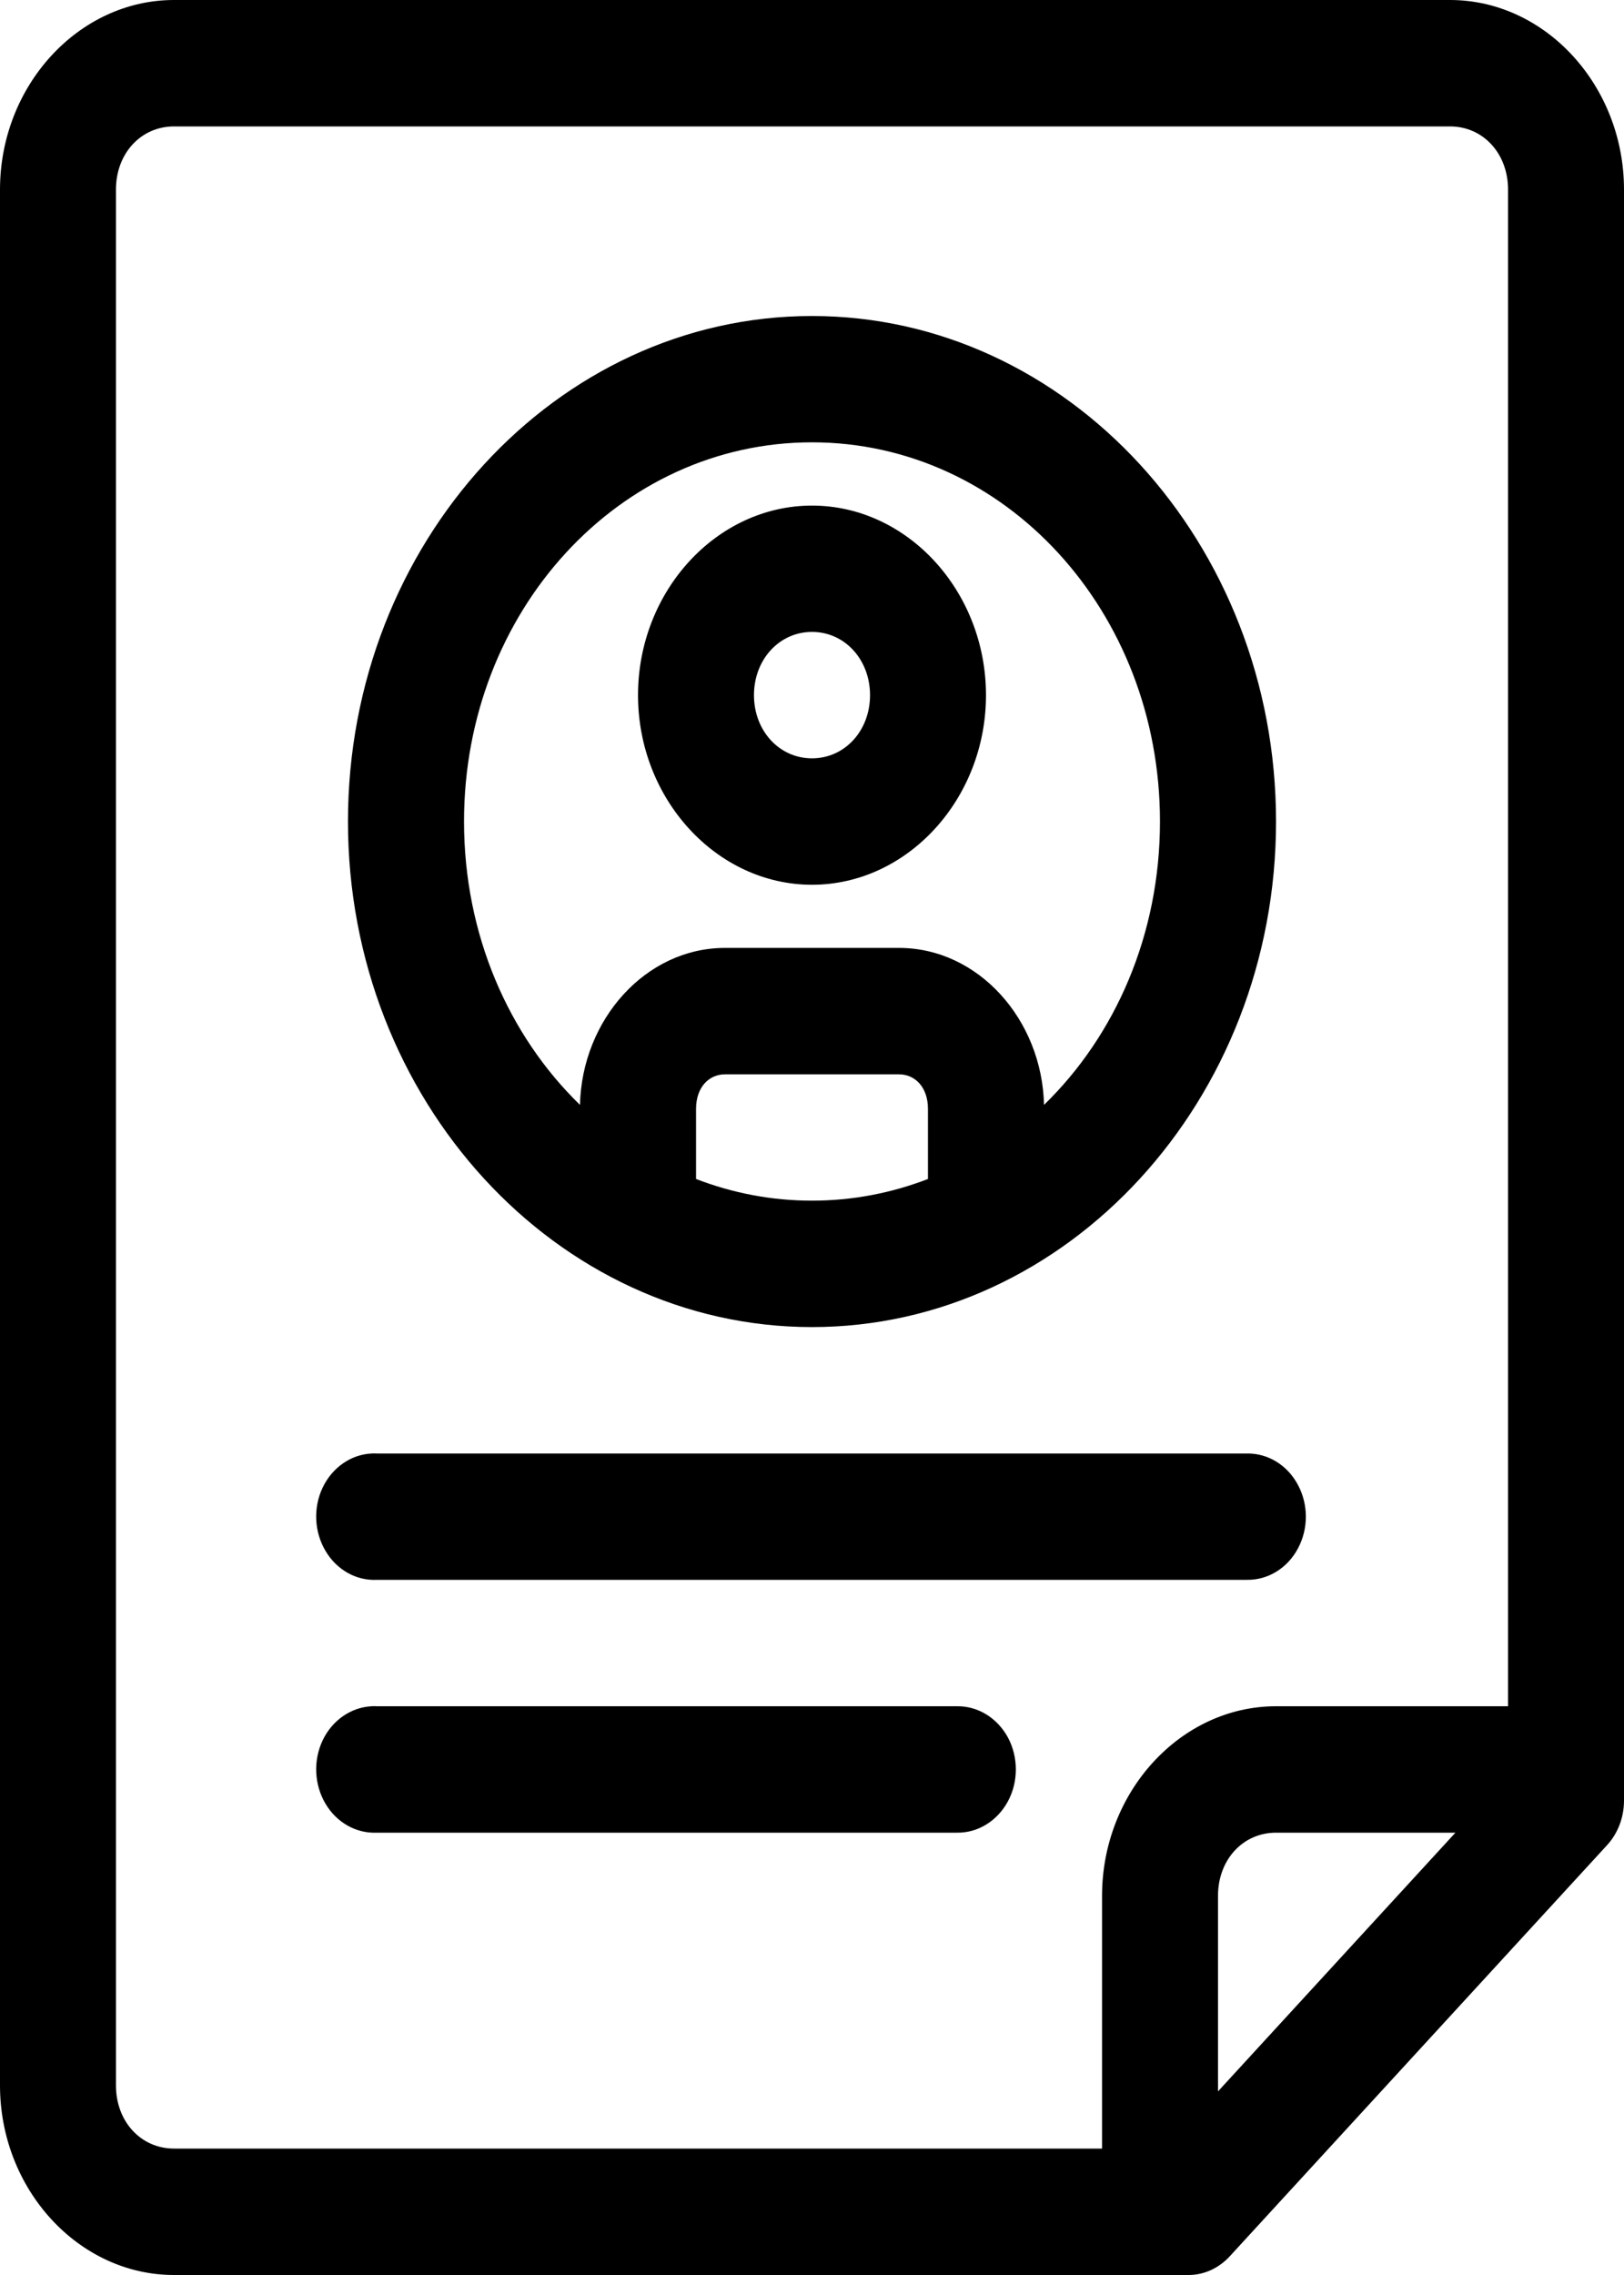 <svg width="15px" height="21px" viewBox="0 0 15 21" version="1.1" xmlns="http://www.w3.org/2000/svg" xmlns:xlink="http://www.w3.org/1999/xlink">
    <g id="Page-1" stroke="none" stroke-width="1" fill-rule="evenodd">
        <g id="personal-details" transform="translate(-653, -143)" fill-rule="nonzero">
            <g id="cv" transform="translate(653, 140)">
                <path d="M1.607,3 C0.726,3 0,3.791 0,4.75 L0,22.25 C0,23.209 0.726,24 1.607,24 L10.982,24 C11.124,23.999 11.259,23.936 11.359,23.827 L14.841,20.035 C14.942,19.927 14.999,19.779 15,19.625 L15,4.75 C15,3.791 14.274,3 13.393,3 L1.607,3 Z M1.607,4.167 L13.393,4.167 C13.699,4.167 13.929,4.417 13.929,4.75 L13.929,18.75 L11.786,18.75 C10.905,18.75 10.179,19.541 10.179,20.5 L10.179,22.833 L1.607,22.833 C1.301,22.833 1.071,22.583 1.071,22.25 L1.071,4.75 C1.071,4.417 1.301,4.167 1.607,4.167 Z M7.5,5.917 C5.139,5.917 3.214,8.013 3.214,10.583 C3.214,13.154 5.139,15.25 7.5,15.25 C9.861,15.25 11.786,13.154 11.786,10.583 C11.786,8.013 9.861,5.917 7.5,5.917 Z M7.5,7.083 C9.282,7.083 10.714,8.643 10.714,10.583 C10.714,11.626 10.302,12.559 9.643,13.199 C9.625,12.411 9.035,11.75 8.304,11.75 L6.696,11.75 C5.965,11.75 5.375,12.411 5.357,13.199 C4.698,12.559 4.286,11.626 4.286,10.583 C4.286,8.643 5.718,7.083 7.5,7.083 Z M7.5,7.667 C6.619,7.667 5.893,8.457 5.893,9.417 C5.893,10.376 6.619,11.167 7.5,11.167 C8.381,11.167 9.107,10.376 9.107,9.417 C9.107,8.457 8.381,7.667 7.5,7.667 Z M7.5,8.833 C7.802,8.833 8.036,9.088 8.036,9.417 C8.036,9.746 7.802,10 7.5,10 C7.198,10 6.964,9.746 6.964,9.417 C6.964,9.088 7.198,8.833 7.5,8.833 Z M6.696,12.917 L8.304,12.917 C8.451,12.917 8.571,13.035 8.571,13.236 L8.571,13.883 C8.236,14.012 7.877,14.083 7.5,14.083 C7.123,14.083 6.764,14.012 6.429,13.883 L6.429,13.236 C6.429,13.035 6.549,12.917 6.696,12.917 Z M3.432,16.417 C3.241,16.426 3.068,16.547 2.98,16.732 C2.892,16.917 2.902,17.14 3.006,17.315 C3.109,17.491 3.291,17.593 3.482,17.583 L11.518,17.583 C11.711,17.586 11.891,17.476 11.988,17.294 C12.086,17.112 12.086,16.888 11.988,16.706 C11.891,16.524 11.711,16.414 11.518,16.417 L3.482,16.417 C3.465,16.416 3.449,16.416 3.432,16.417 Z M3.432,18.75 C3.241,18.76 3.068,18.88 2.98,19.065 C2.892,19.251 2.902,19.473 3.006,19.649 C3.109,19.824 3.291,19.926 3.482,19.917 L8.839,19.917 C9.032,19.92 9.212,19.809 9.31,19.627 C9.407,19.446 9.407,19.221 9.31,19.039 C9.212,18.858 9.032,18.747 8.839,18.75 L3.482,18.75 C3.465,18.749 3.449,18.749 3.432,18.75 Z M11.786,19.917 L13.443,19.917 L11.25,22.305 L11.25,20.5 C11.25,20.167 11.48,19.917 11.786,19.917 Z" id="Shape-Copy-16"></path>
            </g>
        </g>
    </g>
</svg>
